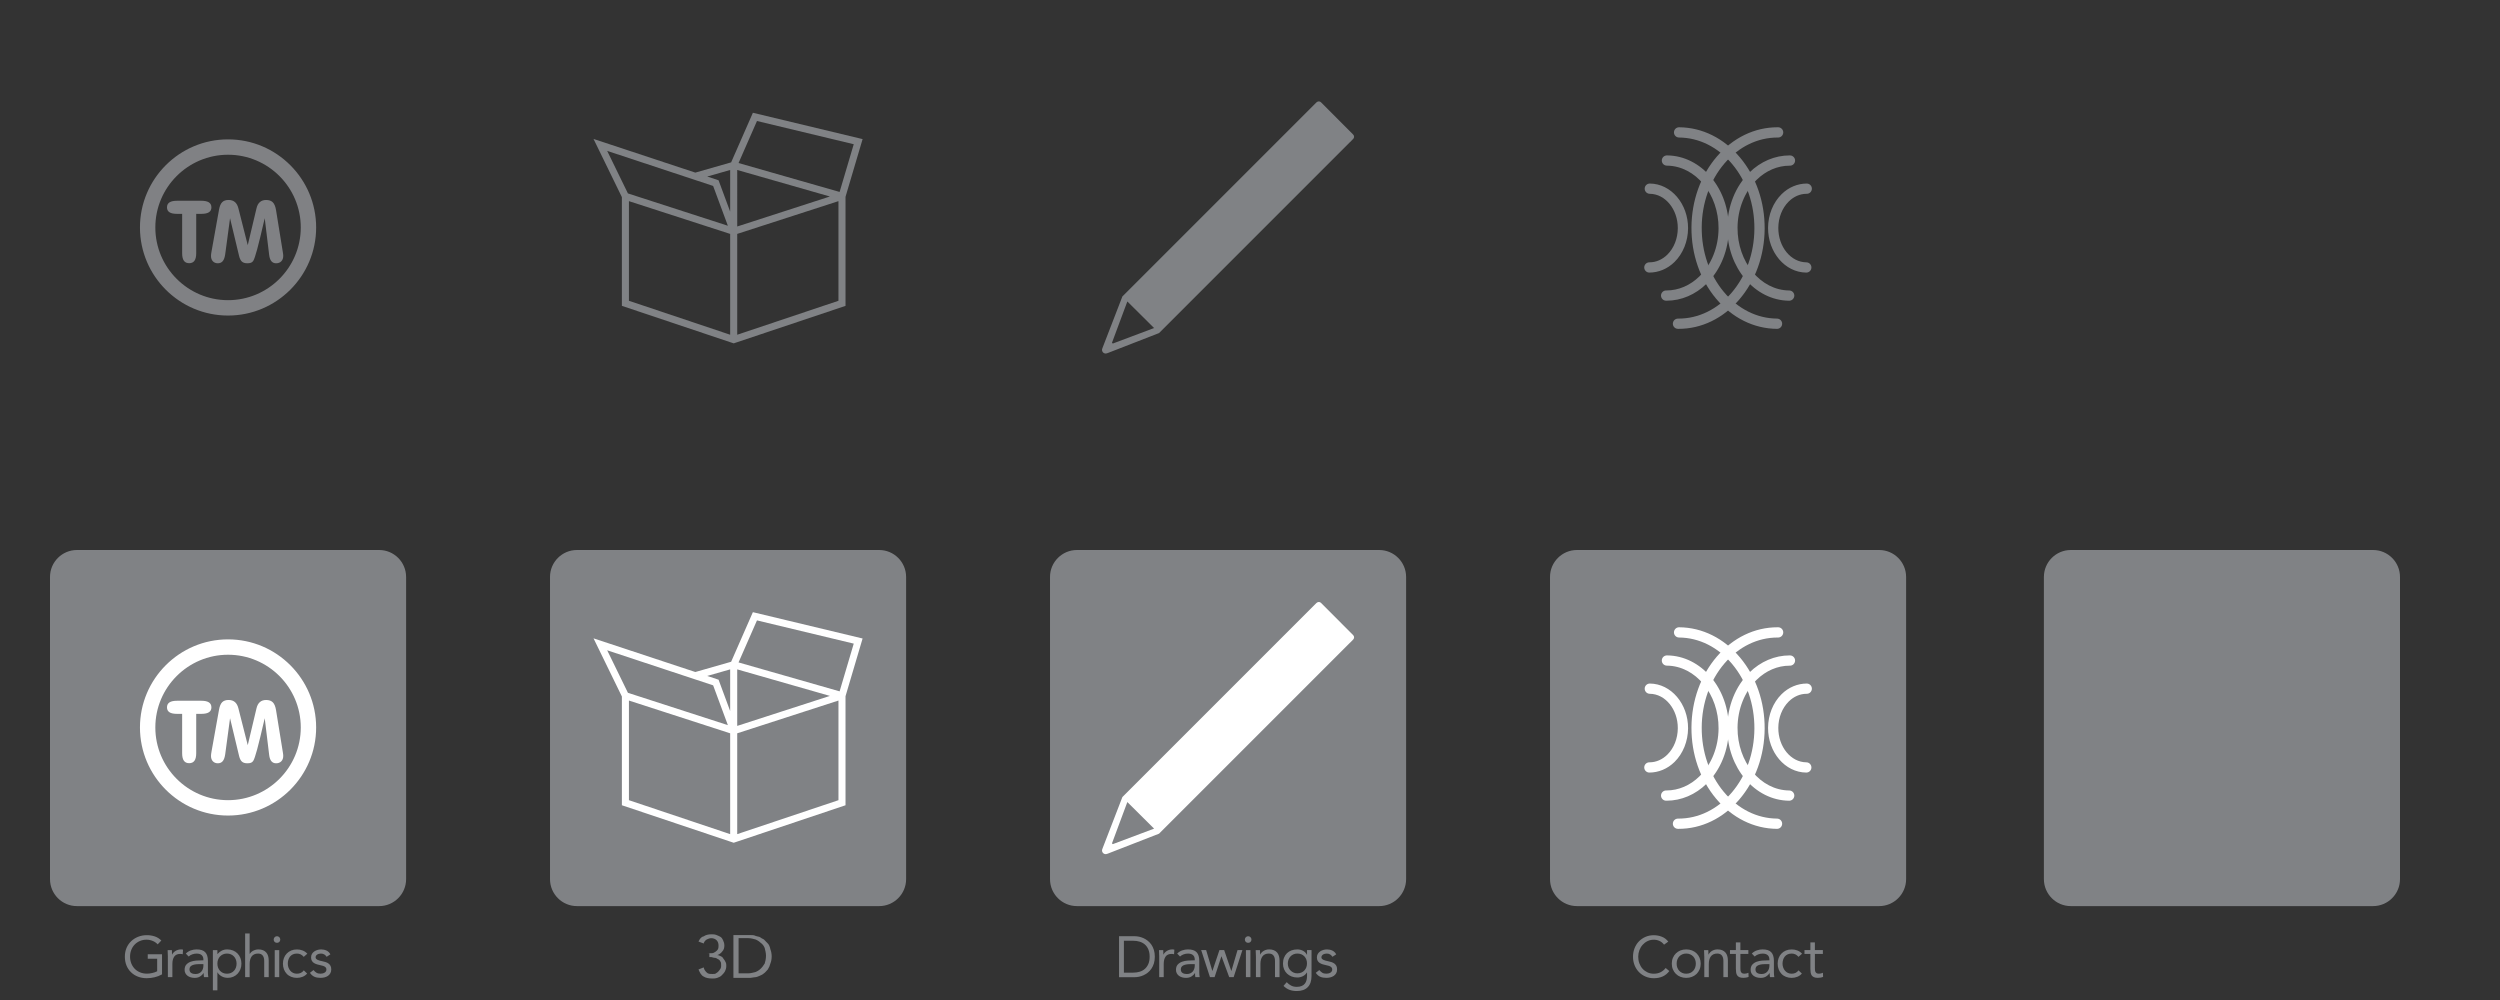 <?xml version="1.0" encoding="utf-8"?>
<!-- Generator: Adobe Illustrator 16.0.0, SVG Export Plug-In . SVG Version: 6.00 Build 0)  -->
<!DOCTYPE svg PUBLIC "-//W3C//DTD SVG 1.1//EN" "http://www.w3.org/Graphics/SVG/1.1/DTD/svg11.dtd">
<svg version="1.1" id="Layer_1" xmlns="http://www.w3.org/2000/svg" xmlns:xlink="http://www.w3.org/1999/xlink" x="0px" y="0px"
	 width="500px" height="200px" viewBox="0 0 500 200" enable-background="new 0 0 500 200" xml:space="preserve">
<rect x="0" y="0" width="500" height="200" fill="#333333" stroke="none"/>
<path fill="#808285" d="M381.223,175.824c0,2.98-2.416,5.398-5.396,5.398h-60.428c-2.98,0-5.397-2.418-5.397-5.398v-60.428
	c0-2.981,2.417-5.396,5.397-5.396h60.428c2.98,0,5.396,2.417,5.396,5.396V175.824z"/>
<path fill="#FFFFFF" d="M361.26,154.514c-0.005,0-0.005,0-0.011,0c-4.24-0.035-7.668-4.056-7.636-8.963
	c0.016-2.588,1.001-5.037,2.707-6.718c1.402-1.384,3.209-2.124,5.039-2.124c0.564,0.005,1.021,0.467,1.016,1.032
	c-0.004,0.563-0.461,1.018-1.023,1.018c-0.016,0-0.027,0-0.045,0c-1.285,0-2.545,0.544-3.552,1.534
	c-1.315,1.303-2.081,3.225-2.092,5.27c-0.022,3.78,2.492,6.875,5.606,6.901c0.564,0.007,1.02,0.47,1.015,1.035
	C362.282,154.061,361.824,154.514,361.26,154.514z"/>
<path fill="#FFFFFF" d="M355.404,165.77c-0.002,0-0.004,0-0.008,0c-4.635-0.035-8.965-2.189-12.201-6.064
	c-3.191-3.827-4.934-8.879-4.903-14.229c0.031-5.354,1.831-10.379,5.069-14.154c3.252-3.786,7.562-5.869,12.15-5.869
	c0.037,0,0.078,0.001,0.122,0.001c0.567,0.003,1.023,0.466,1.017,1.032c-0.004,0.563-0.463,1.017-1.022,1.017
	c-0.03-0.002-0.076,0-0.112,0c-3.984,0-7.742,1.828-10.599,5.153c-2.921,3.404-4.55,7.963-4.573,12.83
	c-0.029,4.867,1.542,9.449,4.428,12.904c2.843,3.402,6.619,5.297,10.642,5.328c0.565,0.006,1.021,0.467,1.017,1.033
	C356.427,165.316,355.969,165.77,355.404,165.77z"/>
<path fill="#FFFFFF" d="M357.839,160.143c-0.004,0-0.007,0-0.009,0c-6.868-0.056-12.418-6.615-12.372-14.629
	c0.026-4.25,1.634-8.26,4.414-11.002c2.243-2.214,5.103-3.428,8.046-3.428c0.025,0,0.057,0,0.083,0
	c0.565,0.003,1.021,0.467,1.017,1.033c-0.006,0.562-0.459,1.017-1.022,1.017c-0.021,0-0.052,0-0.076,0
	c-2.401,0-4.748,1.007-6.606,2.839c-2.396,2.363-3.78,5.846-3.806,9.555c-0.04,6.887,4.601,12.521,10.339,12.568
	c0.566,0.006,1.022,0.469,1.018,1.031C358.857,159.689,358.398,160.143,357.839,160.143z"/>
<path fill="#FFFFFF" d="M329.962,136.709c0.003,0,0.005,0,0.009,0c4.24,0.034,7.668,4.057,7.643,8.962
	c-0.021,2.588-1.004,5.038-2.707,6.718c-1.406,1.385-3.211,2.125-5.045,2.125c-0.563-0.005-1.018-0.468-1.016-1.033
	c0.006-0.562,0.463-1.019,1.024-1.019c0.017,0,0.028,0,0.046,0c1.286,0,2.543-0.543,3.548-1.532c1.322-1.303,2.082-3.225,2.097-5.27
	c0.023-3.78-2.494-6.877-5.605-6.903c-0.568-0.005-1.021-0.468-1.018-1.032C328.941,137.161,329.4,136.709,329.962,136.709z"/>
<path fill="#FFFFFF" d="M335.814,125.454c0.002,0,0.006,0,0.01,0c4.633,0.037,8.965,2.19,12.197,6.065
	c3.195,3.826,4.938,8.879,4.91,14.229c-0.035,5.354-1.832,10.38-5.07,14.151c-3.252,3.789-7.562,5.871-12.151,5.871
	c-0.04,0-0.081-0.002-0.124-0.002c-0.564-0.002-1.021-0.465-1.016-1.031c0.003-0.564,0.461-1.016,1.024-1.016
	c0.028,0.002,0.077,0,0.114,0c3.98,0,7.736-1.826,10.596-5.156c2.922-3.405,4.547-7.961,4.575-12.828
	c0.024-4.867-1.545-9.45-4.427-12.903c-2.846-3.403-6.624-5.296-10.646-5.33c-0.565-0.003-1.019-0.466-1.016-1.032
	C334.797,125.906,335.253,125.454,335.814,125.454z"/>
<path fill="#FFFFFF" d="M333.389,131.081c0.002,0,0.004,0,0.008,0c6.865,0.054,12.416,6.614,12.369,14.628
	c-0.022,4.25-1.633,8.26-4.416,11.003c-2.242,2.212-5.097,3.427-8.045,3.427c-0.025,0-0.057,0-0.084,0
	c-0.566-0.005-1.021-0.47-1.019-1.033c0.008-0.562,0.466-1.017,1.024-1.017c0.025,0,0.056,0,0.078,0c2.405,0,4.75-1.006,6.604-2.839
	c2.395-2.363,3.781-5.848,3.803-9.557c0.04-6.883-4.598-12.521-10.336-12.566c-0.566-0.003-1.021-0.466-1.016-1.033
	C332.364,131.533,332.824,131.081,333.389,131.081z"/>
<path fill="#808285" d="M181.223,175.824c0,2.98-2.417,5.398-5.397,5.398h-60.428c-2.981,0-5.397-2.418-5.397-5.398v-60.428
	c0-2.979,2.417-5.396,5.397-5.396h60.428c2.98,0,5.397,2.417,5.397,5.396V175.824z"/>
<path fill="#FFFFFF" d="M169.103,139.243l3.417-11.544l-21.945-5.266l-4.348,9.918l-7.161,2.051l-20.363-6.734l5.674,11.635v21.748
	l21.658,7.264l0.706,0.236l0,0l0,0l0.704-0.236l21.66-7.264L169.103,139.243L169.103,139.243z M151.395,124.08l19.353,4.645
	l-2.827,9.545l-20.212-5.785L151.395,124.08z M165.979,139.182l-18.535,5.998v-11.304L165.979,139.182z M146.033,133.876v8.334
	l-2.318-6.269l-2.273-0.752L146.033,133.876z M142.628,137.068l2.946,7.961l-19.989-6.467l-4.148-8.504L142.628,137.068z
	 M125.785,160.037v-19.928l20.248,6.554v20.166L125.785,160.037z M167.693,160.037l-20.249,6.79v-20.166l20.249-6.552V160.037z"/>
<path fill="#808285" d="M81.222,175.824c0,2.98-2.417,5.398-5.397,5.398H15.397c-2.982,0-5.397-2.418-5.397-5.398v-60.428
	c0-2.981,2.417-5.396,5.397-5.396h60.427c2.982,0,5.397,2.417,5.397,5.396L81.222,175.824L81.222,175.824z"/>
<path fill="#808285" d="M332.809,188.936c-0.244-0.332-0.551-0.582-0.912-0.746c-0.36-0.166-0.74-0.248-1.133-0.248
	c-0.455,0-0.871,0.092-1.255,0.279c-0.385,0.184-0.711,0.436-0.989,0.745c-0.278,0.312-0.49,0.675-0.646,1.087
	c-0.153,0.412-0.231,0.846-0.231,1.288c0,0.479,0.076,0.925,0.231,1.336c0.155,0.412,0.367,0.771,0.644,1.074
	c0.272,0.306,0.6,0.544,0.982,0.724c0.381,0.18,0.803,0.266,1.264,0.266c0.5,0,0.95-0.096,1.34-0.293
	c0.396-0.195,0.74-0.481,1.029-0.85l0.731,0.612c-0.373,0.492-0.816,0.854-1.335,1.087c-0.521,0.23-1.108,0.348-1.766,0.348
	c-0.588,0-1.133-0.108-1.642-0.326c-0.507-0.213-0.95-0.512-1.324-0.896c-0.375-0.382-0.665-0.834-0.877-1.359
	c-0.213-0.522-0.319-1.099-0.319-1.723c0-0.601,0.103-1.162,0.307-1.686c0.205-0.525,0.49-0.98,0.859-1.363
	c0.371-0.387,0.81-0.691,1.318-0.913c0.51-0.226,1.062-0.335,1.674-0.335c0.555,0,1.09,0.1,1.602,0.301
	c0.513,0.2,0.943,0.527,1.291,0.98L332.809,188.936z"/>
<path fill="#808285" d="M334.359,192.727c0-0.425,0.072-0.811,0.22-1.156c0.146-0.35,0.347-0.646,0.601-0.897
	s0.559-0.444,0.912-0.587c0.355-0.136,0.742-0.207,1.156-0.207c0.418,0,0.802,0.071,1.158,0.207
	c0.355,0.141,0.658,0.335,0.912,0.587c0.257,0.251,0.455,0.548,0.6,0.897c0.146,0.347,0.223,0.731,0.223,1.156
	c0,0.424-0.076,0.809-0.223,1.156c-0.145,0.348-0.343,0.645-0.6,0.896c-0.254,0.252-0.559,0.443-0.912,0.584
	c-0.354,0.141-0.74,0.211-1.158,0.211c-0.414,0-0.799-0.071-1.156-0.211c-0.354-0.137-0.658-0.332-0.912-0.584
	c-0.254-0.25-0.453-0.547-0.601-0.896C334.432,193.534,334.359,193.15,334.359,192.727z M335.329,192.727
	c0,0.285,0.043,0.549,0.131,0.793c0.088,0.242,0.22,0.455,0.388,0.638c0.168,0.182,0.37,0.321,0.606,0.428
	c0.233,0.104,0.499,0.155,0.791,0.155c0.294,0,0.557-0.053,0.795-0.155c0.233-0.104,0.437-0.246,0.604-0.428
	c0.17-0.181,0.299-0.394,0.387-0.638s0.134-0.506,0.134-0.793s-0.046-0.55-0.134-0.793c-0.088-0.242-0.219-0.455-0.387-0.638
	c-0.17-0.18-0.371-0.323-0.604-0.428c-0.235-0.104-0.499-0.156-0.795-0.156c-0.29,0-0.556,0.052-0.791,0.156
	c-0.236,0.104-0.438,0.245-0.606,0.428c-0.171,0.181-0.3,0.394-0.388,0.638C335.372,192.177,335.329,192.441,335.329,192.727z"/>
<path fill="#808285" d="M281.223,175.824c0,2.98-2.416,5.398-5.396,5.398h-60.428c-2.98,0-5.397-2.418-5.397-5.398v-60.428
	c0-2.979,2.417-5.396,5.397-5.396h60.428c2.98,0,5.396,2.417,5.396,5.396V175.824z"/>
<path fill="#808285" d="M340.854,191.305c0-0.246-0.008-0.479-0.022-0.693c-0.017-0.215-0.024-0.411-0.024-0.588h0.854
	c0,0.144,0.005,0.289,0.014,0.437c0.007,0.146,0.013,0.296,0.013,0.447h0.021c0.063-0.128,0.149-0.259,0.261-0.38
	c0.114-0.123,0.245-0.231,0.399-0.33c0.153-0.1,0.329-0.174,0.521-0.231c0.191-0.062,0.4-0.087,0.625-0.087
	c0.354,0,0.659,0.053,0.918,0.162c0.258,0.107,0.473,0.258,0.643,0.45c0.172,0.192,0.295,0.426,0.377,0.696
	c0.081,0.275,0.122,0.574,0.122,0.897v3.342h-0.899v-3.247c0-0.455-0.1-0.814-0.3-1.074c-0.201-0.264-0.513-0.396-0.938-0.396
	c-0.291,0-0.543,0.051-0.756,0.151c-0.213,0.1-0.385,0.242-0.521,0.428c-0.138,0.184-0.236,0.404-0.302,0.658
	c-0.064,0.255-0.099,0.537-0.099,0.844v2.636h-0.899v-4.125h-0.006V191.305L340.854,191.305z"/>
<path fill="#FFFFFF" d="M270.645,127.896c0.234-0.244,0.232-0.633-0.014-0.871l-6.438-6.457c-0.238-0.231-0.619-0.229-0.859,0.004
	h-0.021l-38.833,38.832l-3.991,10.336l0.003,0.004c-0.142,0.27-0.116,0.604,0.101,0.842c0.146,0.16,0.346,0.24,0.546,0.24
	c0.104,0,0.204-0.027,0.301-0.071l0.011,0.013l10.309-4.014l0.051-0.023l38.173-38.174c0.017-0.013,0.031-0.018,0.045-0.029
	l0.544-0.557l0.069-0.07v-0.002L270.645,127.896L270.645,127.896z M222.554,168.83l-0.158-0.16l3.073-8.26l5.35,5.318
	L222.554,168.83z"/>
<path fill="#FFFFFF" d="M36.429,142.771h-1.033c-0.677,0-1.181-0.107-1.508-0.322c-0.327-0.215-0.491-0.541-0.491-0.975
	c0-0.445,0.166-0.777,0.495-0.996c0.331-0.218,0.832-0.326,1.504-0.326h4.887c0.667,0,1.166,0.108,1.499,0.326
	c0.333,0.219,0.5,0.549,0.5,0.996c0,0.436-0.166,0.76-0.497,0.975c-0.33,0.214-0.831,0.322-1.502,0.322h-1.041v7.877
	c0,0.672-0.117,1.17-0.349,1.498c-0.231,0.328-0.584,0.492-1.058,0.492c-0.476,0-0.828-0.164-1.059-0.492
	c-0.23-0.326-0.347-0.826-0.347-1.498V142.771L36.429,142.771z"/>
<path fill="#808285" d="M349.676,190.784h-1.597v2.704c0,0.178,0.004,0.341,0.013,0.49c0.008,0.151,0.037,0.281,0.094,0.392
	c0.053,0.112,0.135,0.2,0.241,0.267c0.107,0.067,0.261,0.098,0.464,0.098c0.129,0,0.266-0.014,0.402-0.045
	c0.139-0.03,0.27-0.076,0.393-0.137l0.035,0.819c-0.154,0.069-0.326,0.12-0.517,0.151c-0.188,0.026-0.368,0.045-0.538,0.045
	c-0.324,0-0.582-0.043-0.773-0.129s-0.343-0.205-0.449-0.358c-0.108-0.154-0.182-0.345-0.215-0.572
	c-0.035-0.229-0.054-0.481-0.054-0.756v-2.971h-1.179v-0.763h1.179v-1.537h0.9v1.537h1.596v0.763h0.005V190.784L349.676,190.784z"/>
<path fill="#FFFFFF" d="M42.299,150.334l1.508-8.409c0.125-0.694,0.334-1.19,0.632-1.487c0.295-0.295,0.72-0.444,1.274-0.444
	c0.526,0,0.949,0.139,1.271,0.417c0.322,0.275,0.554,0.693,0.695,1.253l1.871,7.369l1.753-7.386
	c0.129-0.547,0.355-0.959,0.677-1.235c0.322-0.278,0.738-0.416,1.245-0.416c0.581,0,1.027,0.157,1.339,0.47
	c0.31,0.312,0.524,0.835,0.642,1.562l1.373,8.488c0.022,0.125,0.039,0.243,0.05,0.359c0.011,0.116,0.017,0.219,0.017,0.309
	c0,0.45-0.129,0.811-0.39,1.075c-0.261,0.265-0.604,0.398-1.033,0.398c-0.395,0-0.708-0.136-0.94-0.407
	c-0.231-0.271-0.381-0.684-0.449-1.236l-0.89-7.369c-0.683,2.949-1.189,5.031-1.52,6.25c-0.331,1.22-0.586,1.974-0.768,2.263
	c-0.112,0.18-0.26,0.308-0.444,0.385c-0.184,0.076-0.428,0.113-0.732,0.113c-0.474,0-0.835-0.106-1.084-0.322
	c-0.248-0.215-0.437-0.578-0.568-1.092l-1.82-7.599l-0.966,7.19c-0.09,0.64-0.254,1.103-0.491,1.39
	c-0.237,0.287-0.565,0.433-0.982,0.433c-0.412,0-0.744-0.134-0.996-0.397c-0.252-0.266-0.376-0.624-0.376-1.074
	c0-0.107,0.009-0.232,0.026-0.377C42.238,150.659,42.264,150.503,42.299,150.334z"/>
<path fill="#FFFFFF" d="M45.611,163.109c-9.716,0-17.619-7.904-17.619-17.618s7.903-17.617,17.619-17.617
	c9.714,0,17.618,7.903,17.618,17.617S55.326,163.109,45.611,163.109z M45.611,130.947c-8.02,0-14.544,6.525-14.544,14.544
	c0,8.021,6.525,14.544,14.544,14.544s14.544-6.523,14.544-14.544C60.156,137.473,53.632,130.947,45.611,130.947z"/>
<path fill="#808285" d="M350.368,190.714c0.276-0.284,0.604-0.495,0.989-0.631c0.382-0.133,0.769-0.203,1.16-0.203
	c0.801,0,1.377,0.19,1.733,0.569c0.353,0.377,0.531,0.949,0.531,1.722v2.324c0,0.153,0.009,0.315,0.024,0.481
	c0.017,0.166,0.033,0.317,0.059,0.455H354c-0.029-0.125-0.048-0.261-0.053-0.412c-0.004-0.146-0.008-0.281-0.008-0.396h-0.022
	c-0.179,0.279-0.416,0.502-0.711,0.682c-0.297,0.18-0.653,0.27-1.067,0.27c-0.281,0-0.539-0.036-0.781-0.104
	c-0.241-0.072-0.455-0.175-0.637-0.308c-0.181-0.136-0.326-0.304-0.436-0.503c-0.109-0.2-0.161-0.434-0.161-0.694
	c0-0.444,0.114-0.798,0.347-1.053c0.231-0.253,0.52-0.44,0.859-0.565c0.341-0.125,0.713-0.199,1.107-0.232
	c0.396-0.027,0.763-0.045,1.095-0.045h0.346v-0.162c0-0.393-0.118-0.693-0.353-0.891c-0.232-0.201-0.565-0.302-0.988-0.302
	c-0.291,0-0.58,0.048-0.861,0.146c-0.279,0.094-0.529,0.242-0.744,0.443L350.368,190.714z M352.98,192.829
	c-0.58,0-1.037,0.08-1.375,0.244c-0.34,0.161-0.508,0.428-0.508,0.796c0,0.339,0.112,0.58,0.336,0.722
	c0.23,0.144,0.512,0.216,0.852,0.216c0.262,0,0.492-0.045,0.688-0.131c0.197-0.09,0.361-0.208,0.491-0.354
	c0.129-0.146,0.231-0.318,0.302-0.516c0.069-0.197,0.107-0.404,0.115-0.63v-0.347L352.98,192.829L352.98,192.829L352.98,192.829z"/>
<path fill="#808285" d="M359.697,191.372c-0.191-0.231-0.401-0.397-0.624-0.502c-0.226-0.104-0.47-0.156-0.741-0.156
	c-0.3,0-0.564,0.052-0.797,0.156s-0.424,0.249-0.574,0.435c-0.148,0.184-0.264,0.398-0.338,0.644
	c-0.076,0.241-0.117,0.502-0.117,0.78c0,0.279,0.044,0.541,0.133,0.779c0.088,0.243,0.213,0.457,0.37,0.643
	c0.157,0.184,0.347,0.33,0.572,0.436c0.223,0.104,0.473,0.155,0.75,0.155c0.592,0,1.052-0.224,1.375-0.671l0.67,0.64
	c-0.263,0.299-0.571,0.519-0.926,0.655c-0.354,0.14-0.728,0.21-1.119,0.21c-0.418,0-0.797-0.07-1.146-0.21
	c-0.347-0.137-0.644-0.333-0.886-0.59c-0.243-0.254-0.433-0.555-0.565-0.899c-0.135-0.347-0.202-0.729-0.202-1.146
	c0-0.408,0.067-0.789,0.202-1.135c0.134-0.346,0.326-0.646,0.57-0.897c0.247-0.257,0.543-0.453,0.885-0.597
	c0.345-0.142,0.724-0.213,1.142-0.213c0.399,0,0.78,0.068,1.14,0.207c0.358,0.139,0.672,0.354,0.941,0.646L359.697,191.372z"/>
<path fill="#808285" d="M364.576,190.784h-1.598v2.704c0,0.178,0.006,0.341,0.015,0.49c0.007,0.151,0.036,0.281,0.091,0.392
	s0.135,0.2,0.242,0.267c0.107,0.067,0.263,0.098,0.463,0.098c0.13,0,0.268-0.014,0.402-0.045c0.14-0.03,0.271-0.076,0.393-0.137
	l0.035,0.819c-0.154,0.069-0.326,0.12-0.516,0.151c-0.188,0.026-0.367,0.045-0.537,0.045c-0.323,0-0.584-0.043-0.776-0.129
	c-0.19-0.086-0.341-0.205-0.448-0.358c-0.105-0.154-0.181-0.345-0.214-0.572c-0.034-0.229-0.054-0.481-0.054-0.756v-2.971h-1.178
	v-0.763h1.178v-1.537h0.9v1.537h1.597v0.763h0.005V190.784L364.576,190.784z"/>
<path fill="#808285" d="M32.403,194.875c-0.47,0.264-0.964,0.456-1.485,0.579c-0.52,0.122-1.046,0.187-1.577,0.187
	c-0.64,0-1.225-0.106-1.758-0.313c-0.532-0.207-0.993-0.5-1.381-0.88c-0.39-0.379-0.693-0.829-0.908-1.358
	c-0.214-0.528-0.323-1.11-0.323-1.752c0-0.646,0.114-1.235,0.341-1.765c0.227-0.527,0.541-0.979,0.942-1.352
	c0.4-0.377,0.867-0.666,1.399-0.875c0.532-0.207,1.105-0.312,1.723-0.312c0.54,0,1.057,0.079,1.555,0.241
	c0.497,0.162,0.943,0.438,1.335,0.832l-0.728,0.765c-0.279-0.302-0.616-0.534-1.012-0.692c-0.396-0.162-0.803-0.242-1.219-0.242
	c-0.47,0-0.905,0.082-1.307,0.254c-0.4,0.168-0.75,0.402-1.047,0.703c-0.296,0.301-0.528,0.66-0.693,1.076
	c-0.167,0.416-0.249,0.87-0.249,1.361c0,0.488,0.083,0.938,0.249,1.354s0.396,0.776,0.693,1.08c0.296,0.305,0.653,0.541,1.07,0.711
	c0.416,0.172,0.875,0.254,1.376,0.254c0.332,0,0.677-0.039,1.04-0.123c0.363-0.078,0.693-0.196,0.995-0.352v-2.507H29.55v-0.899
	h2.855v4.023h-0.002V194.875z"/>
<path fill="#808285" d="M33.571,191.305c0-0.246-0.007-0.479-0.023-0.693c-0.016-0.215-0.023-0.411-0.023-0.588h0.855
	c0,0.144,0.003,0.289,0.013,0.437c0.007,0.146,0.011,0.296,0.011,0.447h0.023c0.062-0.128,0.148-0.259,0.26-0.38
	c0.113-0.123,0.245-0.231,0.399-0.33c0.154-0.1,0.328-0.174,0.521-0.231c0.193-0.062,0.4-0.087,0.624-0.087
	c0.062,0,0.124,0.005,0.186,0.012c0.062,0.008,0.123,0.024,0.184,0.047l-0.058,0.912c-0.154-0.045-0.316-0.07-0.486-0.07
	c-0.554,0-0.958,0.18-1.208,0.539c-0.25,0.358-0.376,0.848-0.376,1.475v2.637h-0.901L33.571,191.305h0.003l0,0H33.571z"/>
<path fill="#808285" d="M37.167,190.714c0.278-0.284,0.607-0.495,0.989-0.631c0.381-0.133,0.769-0.203,1.161-0.203
	c0.801,0,1.379,0.19,1.733,0.569c0.354,0.377,0.532,0.949,0.532,1.722v2.324c0,0.153,0.008,0.315,0.024,0.481
	c0.015,0.166,0.033,0.317,0.058,0.455h-0.868c-0.031-0.125-0.048-0.261-0.052-0.412c-0.003-0.146-0.006-0.281-0.006-0.396h-0.024
	c-0.177,0.279-0.414,0.502-0.71,0.682c-0.297,0.18-0.652,0.27-1.069,0.27c-0.278,0-0.538-0.036-0.78-0.104
	c-0.243-0.072-0.455-0.175-0.637-0.308c-0.181-0.136-0.325-0.304-0.434-0.503c-0.109-0.2-0.162-0.434-0.162-0.694
	c0-0.444,0.116-0.798,0.347-1.053c0.23-0.253,0.518-0.44,0.859-0.565c0.343-0.125,0.713-0.199,1.109-0.232
	c0.398-0.027,0.762-0.045,1.094-0.045h0.346v-0.162c0-0.393-0.118-0.693-0.353-0.891c-0.235-0.201-0.563-0.302-0.988-0.302
	c-0.292,0-0.58,0.048-0.861,0.146c-0.281,0.094-0.531,0.242-0.745,0.443L37.167,190.714z M39.779,192.829
	c-0.578,0-1.037,0.08-1.375,0.244c-0.339,0.161-0.508,0.428-0.508,0.796c0,0.339,0.114,0.58,0.34,0.722
	c0.227,0.144,0.51,0.216,0.849,0.216c0.262,0,0.491-0.045,0.688-0.131c0.196-0.09,0.36-0.208,0.491-0.354
	c0.129-0.146,0.232-0.318,0.3-0.516c0.07-0.195,0.108-0.404,0.116-0.63v-0.347L39.779,192.829L39.779,192.829z"/>
<path fill="#808285" d="M42.575,190.021h0.902v0.785H43.5c0.247-0.291,0.534-0.521,0.861-0.682c0.327-0.161,0.688-0.243,1.081-0.243
	c0.424,0,0.811,0.073,1.161,0.216c0.351,0.142,0.648,0.338,0.897,0.594c0.245,0.254,0.438,0.555,0.578,0.899
	c0.139,0.347,0.208,0.726,0.208,1.134c0,0.409-0.069,0.787-0.208,1.133c-0.139,0.348-0.331,0.646-0.572,0.901
	c-0.243,0.255-0.531,0.453-0.861,0.595c-0.332,0.143-0.688,0.215-1.064,0.215c-0.486,0-0.91-0.105-1.277-0.319
	c-0.366-0.212-0.634-0.472-0.803-0.778h-0.023v3.594h-0.902L42.575,190.021L42.575,190.021z M43.478,192.727
	c0,0.285,0.044,0.549,0.132,0.793c0.089,0.242,0.219,0.455,0.388,0.638c0.169,0.18,0.372,0.321,0.606,0.428
	c0.234,0.104,0.498,0.155,0.793,0.155c0.292,0,0.557-0.053,0.792-0.155c0.234-0.104,0.437-0.246,0.606-0.428
	c0.169-0.181,0.298-0.394,0.386-0.638c0.088-0.242,0.133-0.506,0.133-0.793s-0.045-0.55-0.133-0.793
	c-0.088-0.242-0.218-0.455-0.386-0.638c-0.17-0.18-0.372-0.323-0.606-0.428s-0.499-0.156-0.792-0.156s-0.558,0.052-0.793,0.156
	c-0.234,0.104-0.437,0.245-0.606,0.428c-0.17,0.181-0.298,0.394-0.388,0.638C43.522,192.177,43.478,192.441,43.478,192.727z"/>
<path fill="#808285" d="M49.026,186.689h0.902v4.082h0.023c0.062-0.107,0.146-0.213,0.254-0.317
	c0.107-0.104,0.237-0.198,0.386-0.282c0.151-0.084,0.318-0.154,0.504-0.207c0.184-0.057,0.38-0.082,0.589-0.082
	c0.354,0,0.661,0.055,0.919,0.162s0.473,0.258,0.642,0.45c0.17,0.192,0.295,0.426,0.376,0.696c0.08,0.275,0.122,0.574,0.122,0.897
	v3.343h-0.9v-3.248c0-0.455-0.101-0.814-0.301-1.074c-0.2-0.264-0.512-0.396-0.937-0.396c-0.292,0-0.545,0.052-0.757,0.151
	c-0.212,0.1-0.385,0.242-0.52,0.427c-0.134,0.187-0.235,0.405-0.301,0.659c-0.065,0.255-0.097,0.537-0.097,0.844v2.637h-0.902
	v-8.742H49.026L49.026,186.689z"/>
<path fill="#808285" d="M54.737,187.904c0-0.176,0.064-0.33,0.191-0.463c0.127-0.131,0.282-0.195,0.467-0.195
	s0.34,0.064,0.469,0.195c0.127,0.133,0.19,0.287,0.19,0.463c0,0.193-0.062,0.352-0.185,0.475c-0.124,0.127-0.282,0.186-0.475,0.186
	s-0.351-0.062-0.473-0.186C54.799,188.256,54.737,188.1,54.737,187.904z M54.945,190.021h0.901v5.41h-0.901V190.021z"/>
<path fill="#808285" d="M60.748,191.372c-0.192-0.231-0.399-0.397-0.624-0.502c-0.224-0.104-0.47-0.156-0.741-0.156
	c-0.3,0-0.566,0.052-0.797,0.156c-0.232,0.104-0.422,0.249-0.572,0.435c-0.15,0.184-0.264,0.398-0.34,0.644
	c-0.077,0.241-0.116,0.502-0.116,0.78c0,0.279,0.044,0.541,0.133,0.779c0.088,0.243,0.212,0.457,0.371,0.643
	c0.158,0.184,0.348,0.33,0.572,0.436c0.224,0.104,0.474,0.155,0.75,0.155c0.593,0,1.053-0.224,1.376-0.671l0.67,0.64
	c-0.262,0.299-0.57,0.519-0.924,0.655c-0.354,0.14-0.729,0.21-1.122,0.21c-0.416,0-0.797-0.07-1.145-0.21
	c-0.347-0.137-0.642-0.333-0.885-0.59c-0.242-0.254-0.432-0.555-0.566-0.899c-0.134-0.347-0.202-0.729-0.202-1.146
	c0-0.408,0.068-0.789,0.202-1.135c0.134-0.346,0.326-0.646,0.572-0.897c0.247-0.257,0.541-0.453,0.885-0.597
	c0.344-0.142,0.723-0.213,1.138-0.213c0.401,0,0.781,0.068,1.139,0.207c0.359,0.139,0.673,0.354,0.943,0.646L60.748,191.372z"/>
<path fill="#808285" d="M62.702,194.009c0.178,0.224,0.373,0.401,0.585,0.531c0.212,0.132,0.48,0.196,0.803,0.196
	c0.139,0,0.279-0.014,0.422-0.045c0.142-0.03,0.271-0.082,0.386-0.151c0.116-0.067,0.208-0.153,0.279-0.261
	c0.069-0.104,0.104-0.229,0.104-0.375s-0.032-0.266-0.099-0.357c-0.065-0.093-0.152-0.173-0.26-0.236
	c-0.108-0.065-0.23-0.117-0.371-0.154c-0.138-0.039-0.281-0.075-0.428-0.106c-0.254-0.053-0.496-0.114-0.728-0.182
	c-0.232-0.071-0.435-0.163-0.606-0.272c-0.174-0.111-0.312-0.257-0.416-0.435c-0.104-0.179-0.157-0.405-0.157-0.683
	c0-0.264,0.059-0.494,0.174-0.693c0.116-0.2,0.271-0.366,0.462-0.497c0.193-0.129,0.409-0.231,0.646-0.302
	c0.239-0.069,0.486-0.104,0.74-0.104c0.385,0,0.743,0.077,1.07,0.232c0.327,0.154,0.583,0.404,0.769,0.752l-0.752,0.494
	c-0.116-0.192-0.268-0.35-0.456-0.467c-0.189-0.121-0.418-0.181-0.688-0.181c-0.124,0-0.248,0.017-0.375,0.048
	c-0.128,0.028-0.24,0.076-0.341,0.137c-0.1,0.062-0.183,0.141-0.249,0.236c-0.065,0.098-0.097,0.206-0.097,0.33
	c0,0.117,0.036,0.212,0.11,0.294c0.074,0.081,0.174,0.151,0.299,0.216c0.128,0.06,0.274,0.114,0.44,0.16
	c0.165,0.047,0.337,0.084,0.515,0.117c0.238,0.044,0.466,0.105,0.682,0.18s0.405,0.174,0.566,0.295
	c0.162,0.121,0.289,0.278,0.382,0.463c0.092,0.183,0.138,0.412,0.138,0.684c0,0.309-0.062,0.57-0.185,0.785
	c-0.124,0.217-0.286,0.391-0.49,0.527c-0.205,0.135-0.437,0.231-0.693,0.295c-0.259,0.062-0.523,0.09-0.792,0.09
	c-0.463,0-0.861-0.071-1.196-0.213c-0.336-0.144-0.639-0.405-0.909-0.793L62.702,194.009z"/>
<path fill="#808285" d="M223.809,187.246h3.145c0.271,0,0.556,0.029,0.855,0.093c0.3,0.062,0.598,0.16,0.895,0.294
	c0.298,0.135,0.585,0.312,0.855,0.527c0.272,0.217,0.515,0.477,0.722,0.779c0.209,0.305,0.374,0.654,0.498,1.056
	c0.123,0.394,0.183,0.847,0.183,1.346c0,0.501-0.062,0.951-0.183,1.349c-0.125,0.396-0.289,0.746-0.498,1.053
	c-0.207,0.306-0.449,0.564-0.722,0.781c-0.273,0.215-0.559,0.392-0.855,0.525c-0.296,0.137-0.594,0.23-0.895,0.294
	c-0.302,0.062-0.588,0.093-0.855,0.093h-3.145V187.246z M224.78,194.529h1.851c0.47,0,0.906-0.062,1.307-0.184
	c0.401-0.123,0.748-0.313,1.042-0.574c0.29-0.258,0.522-0.588,0.692-0.987c0.17-0.4,0.256-0.884,0.256-1.446
	s-0.086-1.043-0.256-1.443c-0.168-0.4-0.401-0.731-0.692-0.99c-0.293-0.258-0.643-0.447-1.042-0.57
	c-0.399-0.126-0.837-0.186-1.307-0.186h-1.851V194.529z"/>
<path fill="#808285" d="M231.843,191.305c0-0.246-0.007-0.479-0.022-0.693c-0.016-0.215-0.024-0.411-0.024-0.588h0.854
	c0,0.144,0.004,0.289,0.012,0.437c0.009,0.146,0.011,0.296,0.011,0.447h0.025c0.062-0.128,0.148-0.259,0.261-0.38
	c0.11-0.123,0.244-0.231,0.398-0.33c0.154-0.1,0.328-0.174,0.52-0.231c0.192-0.062,0.4-0.087,0.624-0.087
	c0.062,0,0.123,0.005,0.186,0.012c0.062,0.008,0.123,0.024,0.184,0.047l-0.059,0.912c-0.154-0.045-0.315-0.07-0.485-0.07
	c-0.556,0-0.958,0.18-1.208,0.539c-0.251,0.358-0.376,0.848-0.376,1.475v2.637h-0.902L231.843,191.305h0.002l0,0H231.843z"/>
<path fill="#808285" d="M235.438,190.714c0.278-0.284,0.607-0.495,0.988-0.631c0.383-0.133,0.769-0.203,1.161-0.203
	c0.803,0,1.38,0.19,1.734,0.569c0.354,0.377,0.532,0.949,0.532,1.722v2.324c0,0.153,0.008,0.315,0.023,0.481s0.035,0.317,0.06,0.455
	h-0.868c-0.029-0.125-0.048-0.261-0.052-0.412c-0.003-0.146-0.005-0.281-0.005-0.396h-0.025c-0.177,0.279-0.414,0.502-0.709,0.682
	c-0.297,0.18-0.652,0.27-1.07,0.27c-0.278,0-0.538-0.036-0.778-0.104c-0.243-0.072-0.455-0.175-0.639-0.308
	c-0.181-0.136-0.325-0.304-0.433-0.503c-0.108-0.2-0.161-0.434-0.161-0.694c0-0.444,0.116-0.798,0.346-1.053
	c0.231-0.253,0.519-0.44,0.86-0.565c0.344-0.125,0.713-0.199,1.108-0.232c0.396-0.027,0.761-0.045,1.094-0.045h0.348v-0.162
	c0-0.393-0.119-0.693-0.354-0.891c-0.234-0.201-0.564-0.302-0.99-0.302c-0.292,0-0.579,0.048-0.859,0.146
	c-0.282,0.094-0.531,0.242-0.745,0.443L235.438,190.714z M238.051,192.829c-0.579,0-1.036,0.08-1.376,0.244
	c-0.339,0.161-0.509,0.428-0.509,0.796c0,0.339,0.114,0.58,0.341,0.722c0.228,0.144,0.511,0.216,0.85,0.216
	c0.26,0,0.489-0.045,0.688-0.131c0.197-0.09,0.36-0.208,0.491-0.354c0.13-0.146,0.231-0.318,0.3-0.516
	c0.071-0.195,0.108-0.404,0.116-0.63v-0.347L238.051,192.829L238.051,192.829L238.051,192.829z"/>
<path fill="#808285" d="M246.732,195.43h-0.89l-1.539-4.16h-0.024l-1.361,4.16h-0.926l-1.756-5.41h0.993l1.236,4.162h0.023
	l1.4-4.162h0.947l1.422,4.162h0.024l1.225-4.162h0.972L246.732,195.43z"/>
<path fill="#808285" d="M248.974,187.904c0-0.176,0.064-0.33,0.191-0.463c0.128-0.131,0.283-0.195,0.467-0.195
	c0.185,0,0.34,0.064,0.468,0.195c0.129,0.133,0.19,0.287,0.19,0.463c0,0.193-0.062,0.352-0.182,0.475
	c-0.127,0.127-0.283,0.186-0.477,0.186c-0.191,0-0.351-0.062-0.475-0.186C249.037,188.256,248.974,188.1,248.974,187.904z
	 M249.183,190.021h0.9v5.41h-0.9V190.021z"/>
<path fill="#808285" d="M251.184,191.305c0-0.246-0.012-0.479-0.025-0.693c-0.016-0.215-0.023-0.411-0.023-0.588h0.854
	c0,0.144,0.006,0.289,0.014,0.437s0.014,0.296,0.014,0.447h0.022c0.062-0.128,0.147-0.259,0.26-0.38
	c0.112-0.123,0.245-0.231,0.399-0.33c0.152-0.1,0.326-0.174,0.521-0.231c0.192-0.062,0.399-0.087,0.624-0.087
	c0.354,0,0.66,0.053,0.918,0.162c0.26,0.107,0.473,0.258,0.645,0.45c0.17,0.192,0.291,0.426,0.375,0.696
	c0.078,0.275,0.123,0.574,0.123,0.897v3.342H255v-3.247c0-0.455-0.102-0.814-0.302-1.074c-0.199-0.264-0.513-0.396-0.938-0.396
	c-0.291,0-0.544,0.051-0.756,0.151c-0.213,0.1-0.386,0.242-0.521,0.428c-0.137,0.184-0.233,0.404-0.299,0.658
	c-0.066,0.255-0.099,0.537-0.099,0.844v2.636h-0.899v-4.125h-0.004v0.003H251.184z"/>
<path fill="#808285" d="M262.305,195.188c0,0.985-0.253,1.735-0.758,2.248c-0.504,0.512-1.234,0.77-2.189,0.77
	c-0.531,0-1.01-0.077-1.438-0.232c-0.43-0.154-0.835-0.42-1.219-0.796l0.645-0.741c0.285,0.309,0.59,0.539,0.907,0.697
	c0.32,0.158,0.688,0.236,1.104,0.236c0.398,0,0.735-0.062,1-0.18c0.269-0.121,0.479-0.283,0.633-0.487
	c0.154-0.203,0.262-0.437,0.322-0.696c0.063-0.266,0.094-0.538,0.094-0.82v-0.692h-0.023c-0.217,0.346-0.498,0.6-0.845,0.762
	c-0.347,0.164-0.701,0.243-1.063,0.243c-0.425,0-0.812-0.072-1.166-0.208c-0.355-0.14-0.66-0.334-0.914-0.58s-0.449-0.54-0.59-0.88
	c-0.139-0.336-0.207-0.708-0.207-1.105c0-0.438,0.068-0.839,0.207-1.191c0.141-0.354,0.334-0.653,0.584-0.896
	c0.25-0.244,0.553-0.432,0.907-0.562s0.746-0.198,1.179-0.198c0.185,0,0.371,0.023,0.555,0.066c0.184,0.039,0.365,0.107,0.539,0.193
	c0.174,0.09,0.33,0.202,0.468,0.336c0.139,0.135,0.255,0.291,0.348,0.469h0.023v-0.926h0.901L262.305,195.188L262.305,195.188z
	 M257.562,192.727c0,0.276,0.051,0.535,0.149,0.77c0.103,0.232,0.235,0.438,0.412,0.611c0.172,0.174,0.375,0.312,0.604,0.41
	c0.231,0.101,0.479,0.15,0.741,0.15c0.31,0,0.583-0.055,0.821-0.164c0.236-0.105,0.439-0.25,0.605-0.434s0.289-0.389,0.377-0.625
	c0.082-0.232,0.127-0.485,0.127-0.746c0-0.291-0.045-0.562-0.137-0.803c-0.093-0.244-0.225-0.453-0.393-0.631
	c-0.171-0.179-0.375-0.315-0.613-0.412c-0.238-0.095-0.5-0.143-0.785-0.143s-0.546,0.053-0.781,0.156
	c-0.233,0.104-0.437,0.246-0.601,0.428c-0.167,0.182-0.294,0.393-0.389,0.639C257.611,192.177,257.562,192.441,257.562,192.727z"/>
<path fill="#808285" d="M263.863,194.009c0.181,0.224,0.371,0.401,0.586,0.531c0.212,0.132,0.48,0.196,0.802,0.196
	c0.14,0,0.282-0.014,0.424-0.045c0.142-0.03,0.273-0.082,0.388-0.151c0.114-0.067,0.207-0.153,0.277-0.261
	c0.07-0.104,0.104-0.229,0.104-0.375s-0.03-0.266-0.098-0.357c-0.066-0.093-0.152-0.173-0.262-0.236
	c-0.107-0.064-0.23-0.117-0.37-0.154c-0.137-0.039-0.28-0.075-0.429-0.106c-0.253-0.053-0.496-0.114-0.729-0.182
	c-0.231-0.071-0.437-0.163-0.606-0.272c-0.175-0.111-0.312-0.257-0.416-0.435c-0.104-0.179-0.155-0.405-0.155-0.683
	c0-0.264,0.059-0.494,0.174-0.693c0.117-0.2,0.27-0.366,0.461-0.497c0.193-0.129,0.409-0.231,0.646-0.302
	c0.236-0.069,0.486-0.104,0.74-0.104c0.386,0,0.744,0.077,1.07,0.232c0.324,0.154,0.584,0.404,0.769,0.752l-0.752,0.494
	c-0.115-0.192-0.269-0.35-0.454-0.467c-0.188-0.121-0.42-0.181-0.689-0.181c-0.125,0-0.248,0.017-0.375,0.048
	c-0.129,0.028-0.24,0.076-0.342,0.137c-0.102,0.062-0.181,0.141-0.247,0.236c-0.067,0.098-0.099,0.206-0.099,0.33
	c0,0.117,0.035,0.212,0.107,0.294c0.076,0.081,0.176,0.151,0.303,0.216c0.129,0.06,0.274,0.114,0.438,0.16
	c0.165,0.047,0.336,0.084,0.516,0.117c0.234,0.044,0.465,0.105,0.682,0.18c0.216,0.074,0.404,0.174,0.566,0.295
	c0.162,0.125,0.289,0.278,0.383,0.463c0.093,0.183,0.139,0.412,0.139,0.684c0,0.309-0.062,0.57-0.186,0.785
	c-0.123,0.217-0.285,0.391-0.489,0.527c-0.205,0.135-0.435,0.231-0.692,0.295c-0.261,0.062-0.523,0.09-0.794,0.09
	c-0.463,0-0.858-0.071-1.196-0.213c-0.336-0.144-0.638-0.405-0.906-0.793L263.863,194.009z"/>
<g>
	<path fill="#808285" d="M361.26,54.517c-0.005,0-0.005,0-0.011,0c-4.24-0.036-7.668-4.057-7.636-8.964
		c0.016-2.59,1.001-5.037,2.707-6.717c1.402-1.384,3.209-2.126,5.039-2.126c0.564,0.006,1.021,0.467,1.016,1.033
		c-0.004,0.563-0.461,1.018-1.023,1.018c-0.016,0-0.027,0-0.045,0c-1.285,0-2.545,0.542-3.552,1.533
		c-1.315,1.302-2.081,3.223-2.092,5.27c-0.022,3.781,2.492,6.876,5.606,6.902c0.564,0.006,1.02,0.467,1.015,1.035
		C362.282,54.061,361.824,54.517,361.26,54.517z"/>
	<path fill="#808285" d="M355.404,65.771c-0.002,0-0.004,0-0.008,0c-4.635-0.035-8.965-2.189-12.201-6.064
		c-3.191-3.826-4.934-8.879-4.903-14.231c0.031-5.353,1.831-10.378,5.069-14.153c3.252-3.786,7.562-5.869,12.15-5.869
		c0.037,0,0.078,0.001,0.122,0.001c0.567,0.005,1.023,0.468,1.017,1.034c-0.004,0.562-0.463,1.016-1.022,1.016
		c-0.03-0.002-0.076,0-0.112,0c-3.984,0-7.742,1.827-10.599,5.153c-2.921,3.407-4.55,7.962-4.573,12.83
		c-0.029,4.867,1.542,9.451,4.428,12.905c2.843,3.403,6.619,5.297,10.642,5.328c0.565,0.006,1.021,0.466,1.017,1.031
		C356.427,65.316,355.969,65.771,355.404,65.771z"/>
	<path fill="#808285" d="M357.839,60.144c-0.004,0-0.007,0-0.009,0c-6.868-0.055-12.418-6.616-12.372-14.627
		c0.026-4.25,1.634-8.26,4.414-11.004c2.243-2.214,5.103-3.428,8.046-3.428c0.025,0,0.057,0,0.083,0
		c0.565,0.004,1.021,0.469,1.017,1.033c-0.006,0.564-0.459,1.017-1.022,1.017c-0.021,0-0.052,0-0.076,0
		c-2.401,0-4.748,1.007-6.606,2.84c-2.396,2.364-3.78,5.846-3.806,9.554c-0.04,6.885,4.601,12.521,10.339,12.568
		c0.566,0.005,1.022,0.468,1.018,1.033C358.857,59.69,358.398,60.144,357.839,60.144z"/>
	<path fill="#808285" d="M329.962,36.709c0.003,0,0.005,0,0.009,0c4.24,0.034,7.668,4.057,7.643,8.964
		c-0.021,2.588-1.004,5.036-2.707,6.717c-1.406,1.385-3.211,2.126-5.045,2.126c-0.563-0.005-1.018-0.468-1.016-1.034
		c0.006-0.561,0.463-1.018,1.024-1.018c0.017,0,0.028,0,0.046,0c1.286,0,2.543-0.542,3.548-1.532
		c1.322-1.303,2.082-3.224,2.097-5.27c0.023-3.78-2.494-6.876-5.605-6.902c-0.568-0.006-1.021-0.467-1.018-1.034
		C328.941,37.163,329.4,36.709,329.962,36.709z"/>
	<path fill="#808285" d="M335.814,25.454c0.002,0,0.006,0,0.01,0c4.633,0.038,8.965,2.191,12.197,6.065
		c3.195,3.826,4.938,8.879,4.91,14.23c-0.035,5.353-1.832,10.38-5.07,14.152c-3.252,3.788-7.562,5.87-12.151,5.87
		c-0.04,0-0.081-0.002-0.124-0.002c-0.564-0.004-1.021-0.467-1.016-1.033c0.003-0.562,0.461-1.016,1.024-1.016
		c0.028,0.003,0.077,0,0.114,0c3.98,0,7.736-1.826,10.596-5.153c2.922-3.406,4.547-7.963,4.575-12.83
		c0.024-4.866-1.545-9.449-4.427-12.904c-2.846-3.405-6.624-5.297-10.646-5.329c-0.565-0.004-1.019-0.466-1.016-1.033
		C334.797,25.907,335.253,25.454,335.814,25.454z"/>
	<path fill="#808285" d="M333.389,31.081c0.002,0,0.004,0,0.008,0c6.865,0.054,12.416,6.615,12.369,14.628
		c-0.022,4.25-1.633,8.259-4.416,11.002c-2.242,2.213-5.097,3.429-8.045,3.429c-0.025,0-0.057,0-0.084,0
		c-0.566-0.005-1.021-0.47-1.019-1.034c0.008-0.562,0.466-1.016,1.024-1.016c0.025,0,0.056,0,0.078,0
		c2.405,0,4.75-1.006,6.604-2.839c2.395-2.363,3.781-5.846,3.803-9.555c0.04-6.884-4.598-12.521-10.336-12.568
		c-0.566-0.004-1.021-0.467-1.016-1.033C332.364,31.536,332.824,31.081,333.389,31.081z"/>
</g>
<path fill="#808285" d="M169.103,39.363l3.418-11.544l-21.943-5.266l-4.351,9.918l-7.163,2.051l-20.362-6.735l5.674,11.636v21.749
	l21.658,7.263l0.706,0.236l0,0l0,0l0.705-0.236l21.659-7.263L169.103,39.363L169.103,39.363z M151.396,24.201l19.352,4.643
	l-2.827,9.546l-20.21-5.785L151.396,24.201z M165.979,39.301l-18.534,5.998V33.995L165.979,39.301z M146.033,33.995v8.333
	l-2.318-6.268l-2.274-0.752L146.033,33.995z M142.626,37.188l2.946,7.962l-19.989-6.469l-4.148-8.504L142.626,37.188z
	 M125.785,60.156V40.229l20.248,6.553v20.166L125.785,60.156z M167.691,60.156l-20.247,6.791V46.78l20.247-6.552V60.156z"/>
<path fill="#808184" d="M36.429,42.771h-1.033c-0.677,0-1.181-0.107-1.508-0.322c-0.327-0.214-0.491-0.541-0.491-0.975
	c0-0.445,0.166-0.777,0.495-0.996c0.331-0.217,0.832-0.325,1.504-0.325h4.887c0.667,0,1.166,0.108,1.499,0.325
	c0.333,0.219,0.5,0.55,0.5,0.996c0,0.436-0.166,0.76-0.497,0.975c-0.33,0.214-0.831,0.322-1.502,0.322h-1.041v7.877
	c0,0.672-0.117,1.17-0.349,1.499c-0.231,0.328-0.584,0.491-1.058,0.491c-0.476,0-0.828-0.164-1.059-0.491
	c-0.23-0.327-0.347-0.827-0.347-1.499V42.771L36.429,42.771z"/>
<path fill="#808184" d="M42.299,50.334l1.508-8.409c0.125-0.693,0.334-1.191,0.632-1.487c0.295-0.296,0.72-0.445,1.274-0.445
	c0.526,0,0.949,0.139,1.271,0.417c0.322,0.276,0.554,0.693,0.695,1.253l1.871,7.369l1.753-7.385
	c0.129-0.548,0.355-0.959,0.677-1.236c0.322-0.278,0.738-0.416,1.245-0.416c0.581,0,1.027,0.157,1.338,0.47
	c0.31,0.313,0.525,0.835,0.643,1.563l1.373,8.487c0.022,0.125,0.039,0.244,0.05,0.36c0.011,0.116,0.017,0.219,0.017,0.308
	c0,0.451-0.129,0.811-0.39,1.076c-0.261,0.265-0.604,0.398-1.033,0.398c-0.395,0-0.708-0.136-0.94-0.407
	c-0.231-0.271-0.38-0.683-0.449-1.236l-0.89-7.369c-0.683,2.948-1.189,5.031-1.52,6.25c-0.331,1.219-0.586,1.973-0.768,2.262
	c-0.112,0.18-0.26,0.308-0.444,0.385c-0.184,0.076-0.428,0.113-0.732,0.113c-0.474,0-0.835-0.106-1.085-0.322
	c-0.248-0.215-0.437-0.578-0.567-1.092l-1.821-7.598l-0.965,7.19c-0.09,0.639-0.254,1.102-0.491,1.389
	c-0.237,0.288-0.565,0.433-0.982,0.433c-0.412,0-0.744-0.133-0.996-0.397c-0.252-0.266-0.376-0.624-0.376-1.075
	c0-0.107,0.009-0.232,0.026-0.377C42.238,50.659,42.264,50.503,42.299,50.334z"/>
<path fill="#808184" d="M45.611,63.109c-9.716,0-17.619-7.904-17.619-17.618c0-9.714,7.903-17.617,17.619-17.617
	c9.714,0,17.618,7.903,17.618,17.617C63.229,55.205,55.326,63.109,45.611,63.109z M45.611,30.947
	c-8.02,0-14.544,6.525-14.544,14.544c0,8.02,6.525,14.544,14.544,14.544s14.544-6.524,14.544-14.544
	C60.156,37.472,53.632,30.947,45.611,30.947z"/>
<path fill="#808285" d="M270.646,27.779c0.232-0.244,0.23-0.633-0.016-0.871l-6.438-6.457c-0.238-0.232-0.619-0.229-0.86,0.002
	h-0.021L224.48,59.285l-3.992,10.336l0.003,0.002c-0.143,0.27-0.117,0.606,0.103,0.843c0.146,0.159,0.344,0.239,0.544,0.239
	c0.104,0,0.205-0.027,0.3-0.07l0.011,0.012l10.311-4.014l0.051-0.02l38.173-38.175c0.015-0.013,0.031-0.018,0.045-0.031l0.543-0.558
	l0.07-0.069v-0.001H270.646z M222.554,68.711l-0.159-0.16l3.074-8.258l5.351,5.314L222.554,68.711z"/>
<path fill="#808285" d="M480,175.824c0,2.98-2.417,5.398-5.397,5.398h-60.428c-2.979,0-5.396-2.418-5.396-5.398v-60.428
	c0-2.981,2.417-5.396,5.396-5.396h60.428c2.98,0,5.397,2.417,5.397,5.396V175.824z"/>
<g>
	<path fill="#808285" d="M141.512,190.634h0.258c0.259,0,0.388,0,0.646,0c0.259,0,0.388-0.129,0.646-0.259
		c0.129-0.129,0.388-0.258,0.517-0.517c0.129-0.258,0.129-0.518,0.129-0.776c0-0.387-0.129-0.775-0.388-1.034
		c-0.259-0.258-0.646-0.414-1.035-0.414c-0.414,0-0.672,0.156-0.93,0.26c-0.259,0.154-0.518,0.413-0.621,0.802l-1.034-0.389
		c0.258-0.517,0.517-0.931,1.034-1.034c0.362-0.259,0.879-0.413,1.551-0.413c0.388,0,0.647,0,1.035,0.154
		c0.258,0.104,0.646,0.259,0.776,0.362c0.258,0.155,0.388,0.414,0.517,0.672c0.129,0.259,0.259,0.647,0.259,1.034
		c0,0.519-0.13,0.905-0.388,1.164c-0.259,0.388-0.647,0.646-1.035,0.775l0,0c0.259,0,0.517,0.13,0.776,0.259
		s0.388,0.284,0.517,0.543c0.13,0.104,0.259,0.362,0.388,0.62c0.13,0.259,0.13,0.517,0.13,0.776c0,0.413-0.13,0.775-0.258,1.034
		c-0.129,0.259-0.388,0.542-0.647,0.802c-0.258,0.258-0.517,0.388-0.905,0.517s-0.646,0.129-1.034,0.129
		c-0.646,0-1.318-0.129-1.68-0.388c-0.517-0.258-0.776-0.801-1.034-1.421l1.034-0.414c0.103,0.517,0.362,0.775,0.621,1.034
		c0.258,0.283,0.672,0.283,1.189,0.283c0.258,0,0.517,0,0.646-0.129c0.259-0.154,0.388-0.259,0.518-0.413
		c0.129-0.104,0.258-0.361,0.388-0.518c0.129-0.258,0.129-0.361,0.129-0.62s0-0.673-0.129-0.775
		c-0.13-0.259-0.259-0.414-0.518-0.518c-0.258-0.154-0.388-0.259-0.646-0.259c-0.259,0-0.518-0.155-0.776-0.155h-0.285v-0.775
		H141.512z"/>
	<path fill="#808285" d="M146.683,187.014h3.388c0.259,0,0.646,0,0.904,0.104c0.26,0.155,0.647,0.155,0.906,0.259
		c0.257,0.155,0.646,0.414,0.905,0.518c0.257,0.284,0.516,0.543,0.775,0.802c0.258,0.257,0.413,0.646,0.516,1.163
		c0.156,0.388,0.259,0.905,0.259,1.422c0,0.543-0.104,1.061-0.259,1.422c-0.103,0.414-0.258,0.776-0.516,1.19
		c-0.259,0.258-0.518,0.62-0.775,0.774c-0.26,0.26-0.648,0.389-0.905,0.518c-0.259,0.129-0.646,0.259-0.906,0.259
		c-0.258,0-0.646,0.129-0.904,0.129h-3.388V187.014z M147.718,194.667h1.964c0.517,0,0.904-0.154,1.422-0.259
		c0.387-0.154,0.776-0.413,1.033-0.672c0.286-0.258,0.544-0.62,0.803-1.034c0.103-0.361,0.258-0.879,0.258-1.551
		c0-0.646-0.156-1.034-0.258-1.551c-0.155-0.389-0.415-0.776-0.803-1.035c-0.257-0.259-0.646-0.518-1.033-0.672
		c-0.388-0.104-0.905-0.26-1.422-0.26h-1.964V194.667z"/>
</g>
</svg>
